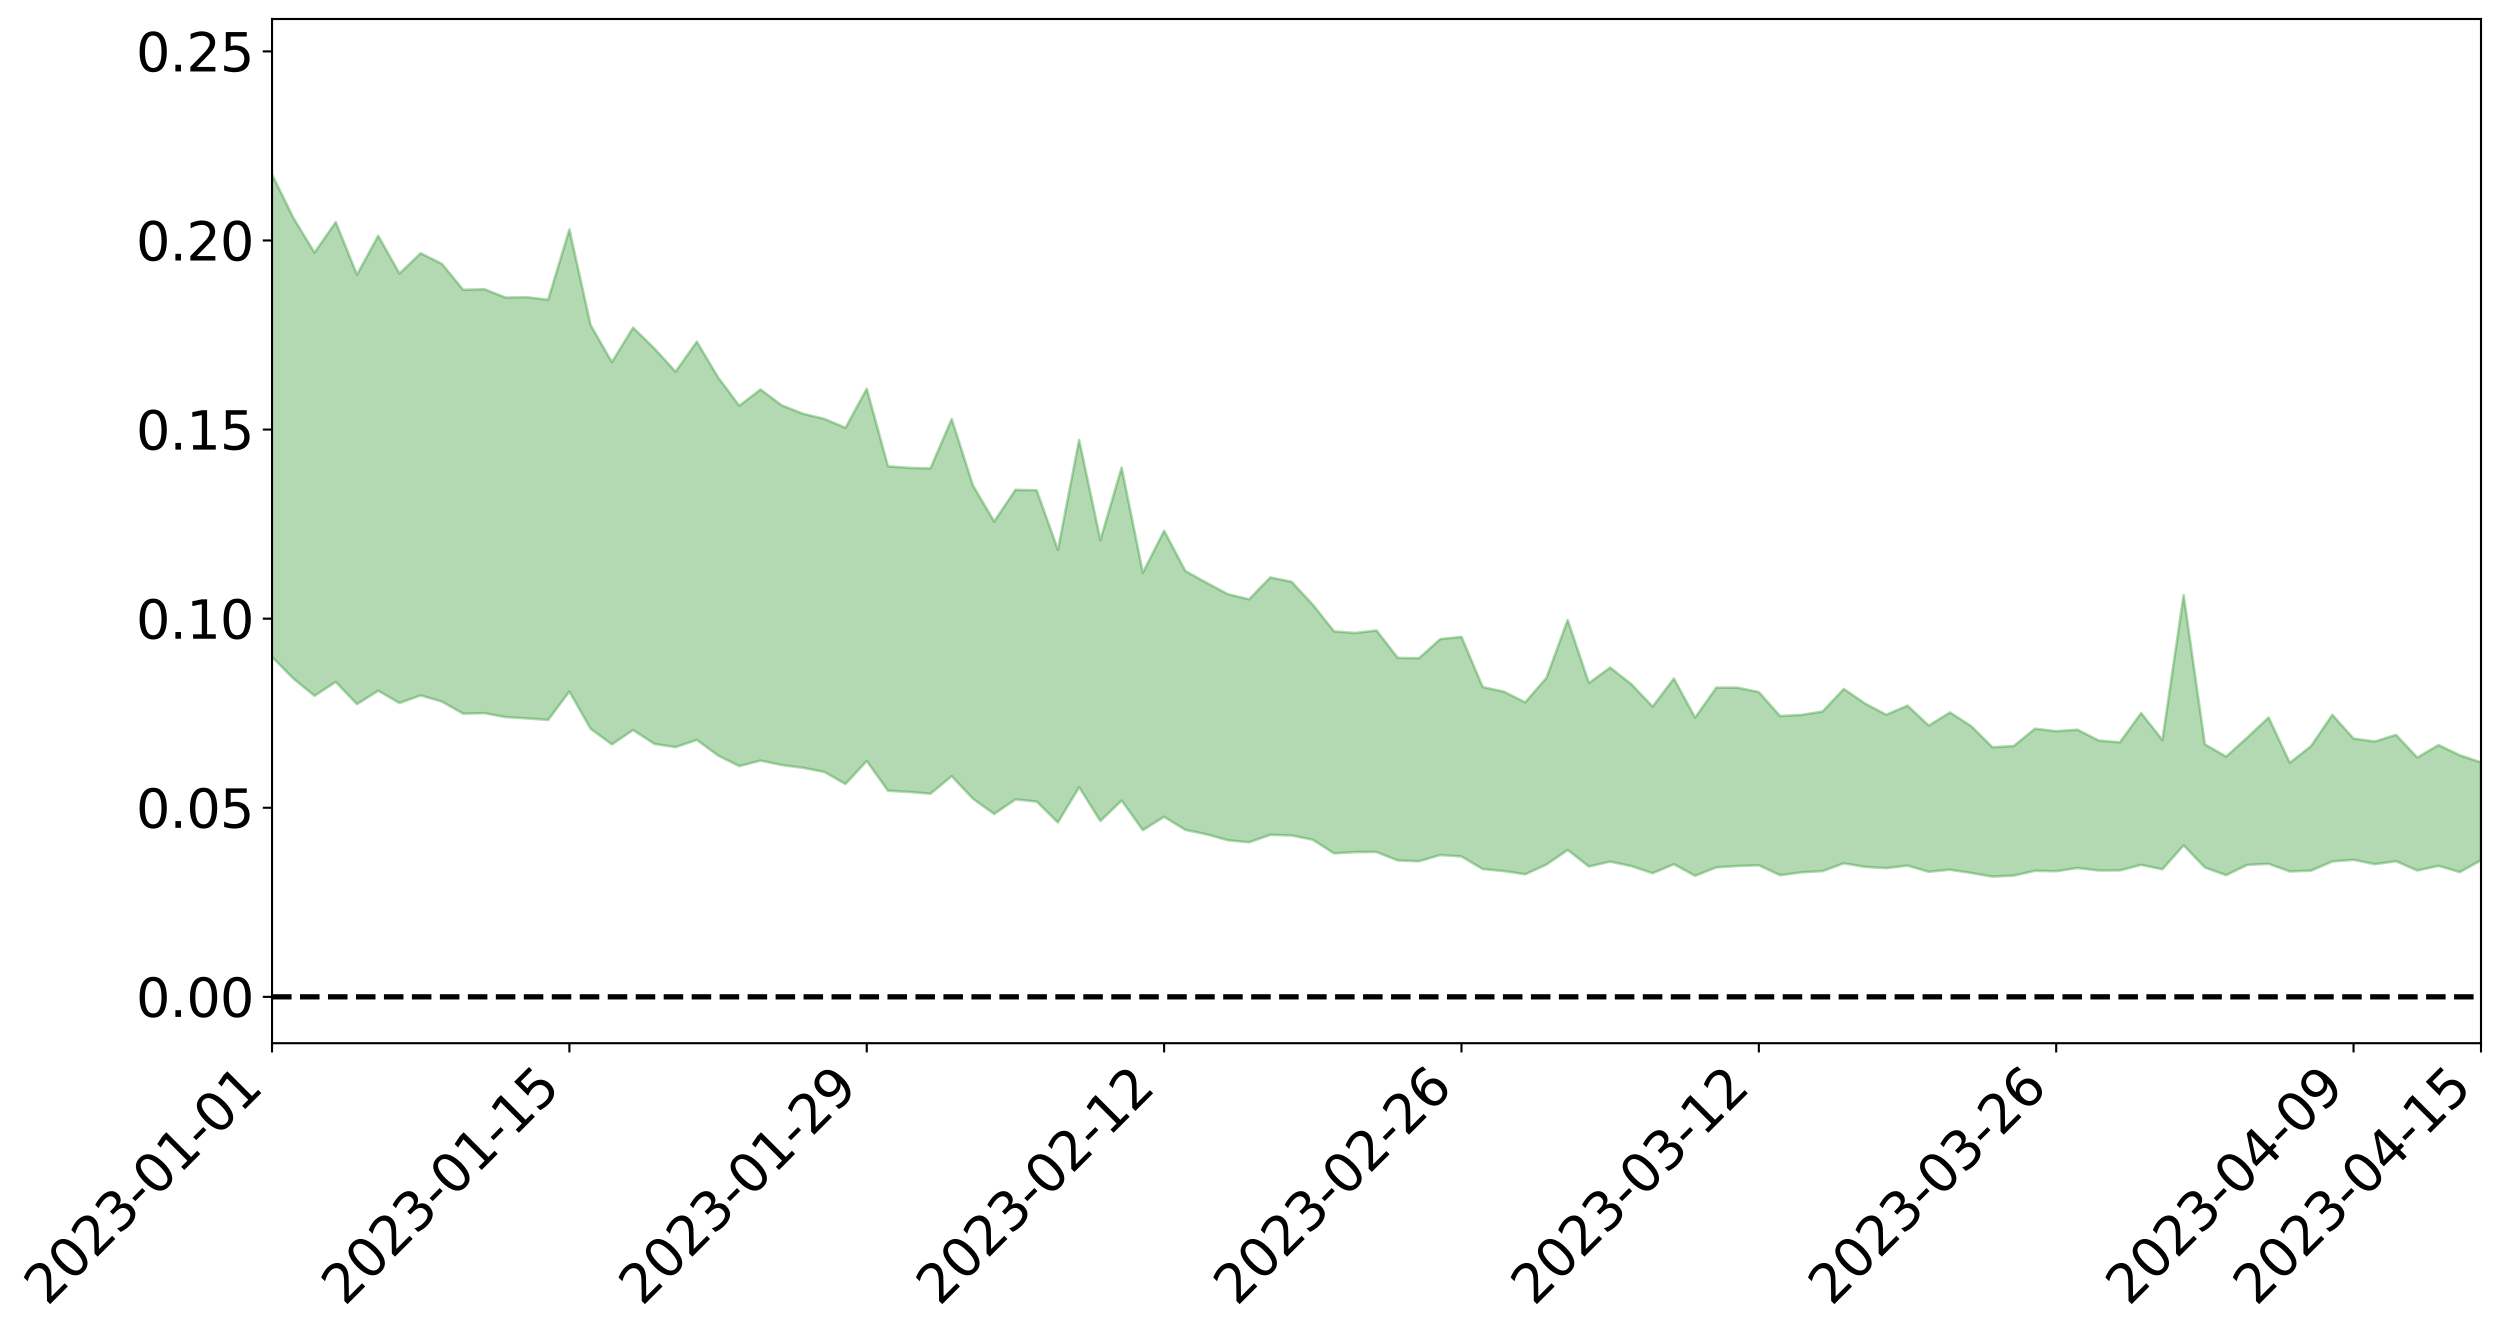 <?xml version="1.0" encoding="utf-8" standalone="no"?>
<!DOCTYPE svg PUBLIC "-//W3C//DTD SVG 1.1//EN"
  "http://www.w3.org/Graphics/SVG/1.1/DTD/svg11.dtd">
<svg xmlns:xlink="http://www.w3.org/1999/xlink" width="947.275pt" height="505.355pt" viewBox="0 0 947.275 505.355" xmlns="http://www.w3.org/2000/svg" version="1.1">
 <defs>
  <style type="text/css">*{stroke-linejoin: round; stroke-linecap: butt}</style>
 </defs>
 <g id="figure_1">
  <g id="patch_1">
   <path d="M 0 505.355 
L 947.275 505.355 
L 947.275 -0 
L 0 -0 
z
" style="fill: #ffffff"/>
  </g>
  <g id="axes_1">
   <g id="patch_2">
    <path d="M 103.075 395.28 
L 940.075 395.28 
L 940.075 7.2 
L 103.075 7.2 
z
" style="fill: #ffffff"/>
   </g>
   <g id="PolyCollection_1">
    <path d="M -4315.319 377.619 
L -4315.319 377.64 
L -4307.271 377.541 
L -4299.223 377.454 
L -4291.175 377.344 
L -4283.127 377.269 
L -4275.079 377.174 
L -4267.031 377.065 
L -4258.983 376.966 
L -4250.935 376.872 
L -4242.887 376.789 
L -4234.839 376.694 
L -4226.791 376.594 
L -4218.742 376.497 
L -4210.694 376.38 
L -4202.646 376.281 
L -4194.598 376.167 
L -4186.55 376.067 
L -4178.502 375.936 
L -4170.454 375.826 
L -4162.406 375.719 
L -4154.358 375.595 
L -4146.31 375.474 
L -4138.262 375.355 
L -4130.214 375.213 
L -4122.166 375.087 
L -4114.117 374.941 
L -4106.069 374.793 
L -4098.021 374.631 
L -4089.973 374.464 
L -4081.925 374.299 
L -4073.877 374.11 
L -4065.829 373.898 
L -4057.781 373.707 
L -4049.733 373.491 
L -4041.685 373.246 
L -4033.637 373.016 
L -4025.589 372.748 
L -4017.541 372.476 
L -4009.492 372.194 
L -4001.444 371.897 
L -3993.396 371.569 
L -3985.348 371.22 
L -3977.3 370.851 
L -3969.252 370.492 
L -3961.204 370.074 
L -3953.156 369.674 
L -3945.108 369.248 
L -3937.06 368.82 
L -3929.012 368.359 
L -3920.964 367.863 
L -3912.916 367.4 
L -3904.867 366.887 
L -3896.819 366.356 
L -3888.771 365.834 
L -3880.723 365.316 
L -3872.675 364.757 
L -3864.627 364.192 
L -3856.579 363.626 
L -3848.531 363.039 
L -3840.483 362.443 
L -3832.435 361.849 
L -3824.387 361.236 
L -3816.339 360.62 
L -3808.291 360.013 
L -3800.242 359.383 
L -3792.194 358.71 
L -3784.146 358.057 
L -3776.098 357.406 
L -3768.05 356.763 
L -3760.002 356.096 
L -3751.954 355.443 
L -3743.906 354.78 
L -3735.858 354.177 
L -3727.81 353.475 
L -3719.762 352.861 
L -3711.714 352.193 
L -3703.666 351.557 
L -3695.617 350.899 
L -3687.569 350.304 
L -3679.521 349.627 
L -3671.473 348.991 
L -3663.425 348.397 
L -3655.377 347.754 
L -3647.329 347.143 
L -3639.281 346.511 
L -3631.233 345.871 
L -3623.185 345.254 
L -3615.137 344.649 
L -3607.089 344.002 
L -3599.041 343.386 
L -3590.992 342.756 
L -3582.944 342.136 
L -3574.896 341.531 
L -3566.848 340.91 
L -3558.8 340.283 
L -3550.752 339.715 
L -3542.704 339.077 
L -3534.656 338.465 
L -3526.608 337.863 
L -3518.56 337.26 
L -3510.512 336.659 
L -3502.464 336.051 
L -3494.416 335.469 
L -3486.367 334.867 
L -3478.319 334.25 
L -3470.271 333.628 
L -3462.223 332.999 
L -3454.175 332.408 
L -3446.127 331.762 
L -3438.079 331.077 
L -3430.031 330.43 
L -3421.983 329.75 
L -3413.935 329.06 
L -3405.887 328.334 
L -3397.839 327.596 
L -3389.791 326.905 
L -3381.742 326.124 
L -3373.694 325.379 
L -3365.646 324.58 
L -3357.598 323.842 
L -3349.55 322.982 
L -3341.502 322.137 
L -3333.454 321.314 
L -3325.406 320.477 
L -3317.358 319.615 
L -3309.31 318.716 
L -3301.262 317.869 
L -3293.214 316.906 
L -3285.166 316.052 
L -3277.117 315.061 
L -3269.069 314.099 
L -3261.021 313.156 
L -3252.973 312.249 
L -3244.925 311.199 
L -3236.877 310.244 
L -3228.829 309.046 
L -3220.781 308.005 
L -3212.733 307.029 
L -3204.685 305.934 
L -3196.637 304.811 
L -3188.589 303.528 
L -3180.541 302.318 
L -3172.492 301.293 
L -3164.444 299.717 
L -3156.396 298.431 
L -3148.348 297.117 
L -3140.3 295.753 
L -3132.252 294.21 
L -3124.204 292.75 
L -3116.156 291.618 
L -3108.108 290.201 
L -3100.06 287.941 
L -3092.012 286.018 
L -3083.964 284.713 
L -3075.916 282.898 
L -3067.867 281.585 
L -3059.819 280.369 
L -3051.771 278.666 
L -3043.723 276.336 
L -3035.675 274.923 
L -3027.627 274.144 
L -3019.579 272.418 
L -3011.531 271.785 
L -3003.483 270.662 
L -2995.435 268.602 
L -2987.387 268.65 
L -2979.339 269.342 
L -2971.291 270.928 
L -2963.242 268.929 
L -2955.194 272.591 
L -2947.146 273.331 
L -2939.098 268.173 
L -2931.05 269.517 
L -2923.002 271.674 
L -2914.954 270.269 
L -2906.906 269.919 
L -2898.858 279.471 
L -2890.81 293.083 
L -2882.762 299.826 
L -2874.714 284.912 
L -2866.666 292.491 
L -2858.617 302.439 
L -2850.569 301.808 
L -2842.521 322.112 
L -2834.473 319.288 
L -2826.425 313.02 
L -2818.377 297.557 
L -2810.329 312.026 
L -2802.281 320.714 
L -2794.233 317.037 
L -2786.185 319.28 
L -2778.137 327.481 
L -2770.089 326.353 
L -2762.041 319.227 
L -2753.992 328.113 
L -2745.944 329.849 
L -2737.896 326.633 
L -2729.848 332.259 
L -2721.8 334.292 
L -2713.752 333.696 
L -2705.704 331.94 
L -2697.656 333.761 
L -2689.608 331.82 
L -2681.56 331.943 
L -2673.512 333.672 
L -2665.464 331.958 
L -2657.416 332.778 
L -2649.367 332.776 
L -2641.319 331.378 
L -2633.271 331.822 
L -2625.223 329.825 
L -2617.175 329.9 
L -2609.127 330.381 
L -2601.079 330.351 
L -2593.031 329.339 
L -2584.983 328.462 
L -2576.935 328.187 
L -2568.887 327.218 
L -2560.839 327.001 
L -2552.791 326.751 
L -2544.742 325.308 
L -2536.694 325.86 
L -2528.646 324.871 
L -2520.598 324.389 
L -2512.55 324.317 
L -2504.502 323.339 
L -2496.454 323.019 
L -2488.406 323.213 
L -2480.358 323.592 
L -2472.31 322.048 
L -2464.262 321.693 
L -2456.214 321.11 
L -2448.166 323.48 
L -2440.117 323.422 
L -2432.069 324.261 
L -2424.021 321.768 
L -2415.973 320.186 
L -2407.925 320.53 
L -2399.877 322.048 
L -2391.829 322.198 
L -2383.781 319.197 
L -2375.733 321.499 
L -2367.685 320.761 
L -2359.637 320.228 
L -2351.589 318.765 
L -2343.541 319.709 
L -2335.492 318.924 
L -2327.444 319.387 
L -2319.396 318.374 
L -2311.348 317.538 
L -2303.3 316.152 
L -2295.252 315.403 
L -2287.204 314.703 
L -2279.156 313.8 
L -2271.108 313.467 
L -2263.06 312.612 
L -2255.012 311.703 
L -2246.964 309.59 
L -2238.916 307.939 
L -2230.867 307.095 
L -2222.819 305.305 
L -2214.771 304.799 
L -2206.723 303.202 
L -2198.675 300.939 
L -2190.627 299.019 
L -2182.579 297.518 
L -2174.531 295.178 
L -2166.483 293.666 
L -2158.435 291.557 
L -2150.387 289.669 
L -2142.339 287.345 
L -2134.291 285.395 
L -2126.242 282.812 
L -2118.194 280.737 
L -2110.146 278.497 
L -2102.098 275.583 
L -2094.05 272.854 
L -2086.002 270.814 
L -2077.954 268.389 
L -2069.906 265.462 
L -2061.858 263.113 
L -2053.81 260.293 
L -2045.762 256.332 
L -2037.714 254.522 
L -2029.666 251.275 
L -2021.617 248.688 
L -2013.569 245.768 
L -2005.521 242.622 
L -1997.473 239.375 
L -1989.425 236.4 
L -1981.377 232.478 
L -1973.329 229.959 
L -1965.281 226.267 
L -1957.233 223.812 
L -1949.185 220.042 
L -1941.137 216.395 
L -1933.089 213.007 
L -1925.041 210.263 
L -1916.992 205.935 
L -1908.944 202.933 
L -1900.896 199.013 
L -1892.848 195.881 
L -1884.8 191.956 
L -1876.752 188.486 
L -1868.704 187.776 
L -1860.656 181.243 
L -1852.608 179.946 
L -1844.56 175.809 
L -1836.512 172.889 
L -1828.464 169.493 
L -1820.416 165.874 
L -1812.367 162.624 
L -1804.319 159.581 
L -1796.271 156.701 
L -1788.223 153.809 
L -1780.175 155.5 
L -1772.127 147.545 
L -1764.079 145.338 
L -1756.031 151.302 
L -1747.983 141.766 
L -1739.935 143.003 
L -1731.887 141.686 
L -1723.839 136.586 
L -1715.791 137.117 
L -1707.742 141.503 
L -1699.694 137.793 
L -1691.646 135.95 
L -1683.598 138.605 
L -1675.55 137.263 
L -1667.502 139.021 
L -1659.454 141.495 
L -1651.406 145.899 
L -1643.358 156.417 
L -1635.31 153.729 
L -1627.262 159.336 
L -1619.214 163.945 
L -1611.166 167.349 
L -1603.117 175.664 
L -1595.069 181.104 
L -1587.021 172.102 
L -1578.973 181.855 
L -1570.925 193.908 
L -1562.877 199.732 
L -1554.829 202.408 
L -1546.781 218.346 
L -1538.733 219.642 
L -1530.685 223.988 
L -1522.637 222.821 
L -1514.589 236.249 
L -1506.541 232.068 
L -1498.492 229.682 
L -1490.444 241.133 
L -1482.396 249.248 
L -1474.348 248.487 
L -1466.3 253.272 
L -1458.252 254.778 
L -1450.204 254.994 
L -1442.156 254.905 
L -1434.108 257.495 
L -1426.06 258.908 
L -1418.012 267.14 
L -1409.964 262.735 
L -1401.916 269.865 
L -1393.867 268.074 
L -1385.819 266.929 
L -1377.771 269.696 
L -1369.723 272.131 
L -1361.675 268.604 
L -1353.627 270.024 
L -1345.579 269.902 
L -1337.531 273.606 
L -1329.483 271.384 
L -1321.435 270.188 
L -1313.387 271.019 
L -1305.339 272.595 
L -1297.291 271.309 
L -1289.242 269.046 
L -1281.194 269.712 
L -1273.146 266.422 
L -1265.098 266.287 
L -1257.05 270.545 
L -1249.002 269.767 
L -1240.954 266.573 
L -1232.906 265.369 
L -1224.858 265.109 
L -1216.81 261.643 
L -1208.762 261.735 
L -1200.714 261.1 
L -1192.666 259.848 
L -1184.617 258.418 
L -1176.569 255.976 
L -1168.521 256.364 
L -1160.473 254.491 
L -1152.425 253.552 
L -1144.377 252.235 
L -1136.329 251.636 
L -1128.281 249.597 
L -1120.233 246.457 
L -1112.185 245.701 
L -1104.137 243.049 
L -1096.089 239.523 
L -1088.041 241.068 
L -1079.992 236.519 
L -1071.944 237.63 
L -1063.896 236.341 
L -1055.848 236.112 
L -1047.8 233.062 
L -1039.752 232.407 
L -1031.704 231.589 
L -1023.656 227.981 
L -1015.608 228.372 
L -1007.56 227.706 
L -999.512 227.207 
L -991.464 225.34 
L -983.416 225.717 
L -975.367 223.837 
L -967.319 222.048 
L -959.271 219.414 
L -951.223 218.394 
L -943.175 217.643 
L -935.127 215.764 
L -927.079 215.78 
L -919.031 214.762 
L -910.983 213.097 
L -902.935 212.957 
L -894.887 211.116 
L -886.839 212.316 
L -878.791 210.995 
L -870.742 210.892 
L -862.694 208.684 
L -854.646 205.735 
L -846.598 207.987 
L -838.55 207.782 
L -830.502 206.748 
L -822.454 205.689 
L -814.406 203.629 
L -806.358 203.09 
L -798.31 201.924 
L -790.262 202.003 
L -782.214 201.521 
L -774.166 199.583 
L -766.117 196.868 
L -758.069 200.236 
L -750.021 199.354 
L -741.973 197.047 
L -733.925 198.413 
L -725.877 194.337 
L -717.829 194.769 
L -709.781 194.964 
L -701.733 192.178 
L -693.685 196.753 
L -685.637 192.032 
L -677.589 189.594 
L -669.541 192.546 
L -661.492 193.283 
L -653.444 191.715 
L -645.396 192.8 
L -637.348 190.564 
L -629.3 194.605 
L -621.252 192.374 
L -613.204 193.105 
L -605.156 190.143 
L -597.108 187.47 
L -589.06 190.563 
L -581.012 196.223 
L -572.964 189.47 
L -564.916 189.69 
L -556.867 187.072 
L -548.819 188.09 
L -540.771 187.609 
L -532.723 185.934 
L -524.675 185.231 
L -516.627 187.924 
L -508.579 186.33 
L -500.531 188.797 
L -492.483 189.177 
L -484.435 181.583 
L -476.387 184.608 
L -468.339 184.803 
L -460.291 185.276 
L -452.242 185.704 
L -444.194 190.49 
L -436.146 192.41 
L -428.098 192.198 
L -420.05 197.514 
L -412.002 206.33 
L -403.954 195.919 
L -395.906 195.844 
L -387.858 196.122 
L -379.81 199.659 
L -371.762 200.518 
L -363.714 200.555 
L -355.666 208.164 
L -347.617 211.009 
L -339.569 202.481 
L -331.521 210.309 
L -323.473 206.535 
L -315.425 204.203 
L -307.377 213.7 
L -299.329 211.864 
L -291.281 218.014 
L -283.233 216.195 
L -275.185 212.109 
L -267.137 215.971 
L -259.089 216.012 
L -251.041 219.804 
L -242.992 217.481 
L -234.944 223.711 
L -226.896 219.303 
L -218.848 222.607 
L -210.8 221.977 
L -202.752 225.602 
L -194.704 219.817 
L -186.656 226.058 
L -178.608 225.737 
L -170.56 230.019 
L -162.512 232.294 
L -154.464 232.347 
L -146.416 231.307 
L -138.367 234.075 
L -130.319 236.174 
L -122.271 234.4 
L -114.223 233.763 
L -106.175 236.2 
L -98.127 238.418 
L -90.079 234.694 
L -82.031 232.555 
L -73.983 241.226 
L -65.935 245.191 
L -57.887 236.404 
L -49.839 239.046 
L -41.791 240.397 
L -33.742 241.075 
L -25.694 245.552 
L -17.646 245.036 
L -9.598 243.288 
L -1.55 245.279 
L 6.498 245.849 
L 14.546 241.148 
L 22.594 243.612 
L 30.642 242.199 
L 38.69 248.855 
L 46.738 257.037 
L 54.786 255.943 
L 62.834 249.611 
L 70.883 249.012 
L 78.931 249.988 
L 86.979 250.384 
L 95.027 256.495 
L 103.075 248.93 
L 111.123 257.076 
L 119.171 263.656 
L 127.219 258.382 
L 135.267 266.82 
L 143.315 261.74 
L 151.363 266.376 
L 159.411 263.488 
L 167.459 265.844 
L 175.508 270.414 
L 183.556 270.225 
L 191.604 271.719 
L 199.652 272.203 
L 207.7 272.785 
L 215.748 262.026 
L 223.796 276.145 
L 231.844 282.053 
L 239.892 276.619 
L 247.94 281.861 
L 255.988 283.105 
L 264.036 280.355 
L 272.084 286.271 
L 280.133 290.285 
L 288.181 288.196 
L 296.229 289.88 
L 304.277 290.925 
L 312.325 292.499 
L 320.373 297.051 
L 328.421 288.363 
L 336.469 299.616 
L 344.517 300.067 
L 352.565 300.752 
L 360.613 294.097 
L 368.661 302.651 
L 376.709 308.411 
L 384.758 302.931 
L 392.806 303.722 
L 400.854 311.652 
L 408.902 298.28 
L 416.95 311.09 
L 424.998 303.341 
L 433.046 314.549 
L 441.094 309.49 
L 449.142 314.458 
L 457.19 316.13 
L 465.238 318.376 
L 473.286 319.148 
L 481.334 316.331 
L 489.383 316.562 
L 497.431 318.177 
L 505.479 323.36 
L 513.527 322.866 
L 521.575 322.831 
L 529.623 326.032 
L 537.671 326.348 
L 545.719 323.976 
L 553.767 324.526 
L 561.815 329.296 
L 569.863 330.061 
L 577.911 331.279 
L 585.959 327.595 
L 594.008 322.065 
L 602.056 328.318 
L 610.104 326.476 
L 618.152 328.184 
L 626.2 330.875 
L 634.248 327.475 
L 642.296 331.835 
L 650.344 328.652 
L 658.392 328.144 
L 666.44 327.86 
L 674.488 331.63 
L 682.536 330.546 
L 690.584 330.071 
L 698.633 327.126 
L 706.681 328.472 
L 714.729 328.957 
L 722.777 327.98 
L 730.825 330.327 
L 738.873 329.541 
L 746.921 330.777 
L 754.969 332.152 
L 763.017 331.771 
L 771.065 329.953 
L 779.113 330.129 
L 787.161 328.898 
L 795.209 329.845 
L 803.258 329.801 
L 811.306 327.704 
L 819.354 329.391 
L 827.402 320.299 
L 835.45 328.709 
L 843.498 331.613 
L 851.546 327.709 
L 859.594 327.322 
L 867.642 330.196 
L 875.69 329.91 
L 883.738 326.412 
L 891.786 325.792 
L 899.834 327.446 
L 907.883 326.319 
L 915.931 329.851 
L 923.979 328.08 
L 932.027 330.444 
L 940.075 325.99 
L 940.075 288.88 
L 940.075 288.88 
L 932.027 286.171 
L 923.979 282.321 
L 915.931 287.042 
L 907.883 278.444 
L 899.834 280.968 
L 891.786 279.846 
L 883.738 270.86 
L 875.69 282.684 
L 867.642 289.056 
L 859.594 271.879 
L 851.546 279.435 
L 843.498 286.69 
L 835.45 282.038 
L 827.402 225.476 
L 819.354 280.4 
L 811.306 270.188 
L 803.258 281.292 
L 795.209 280.591 
L 787.161 276.483 
L 779.113 277.057 
L 771.065 276.119 
L 763.017 282.69 
L 754.969 283.148 
L 746.921 275.154 
L 738.873 269.965 
L 730.825 274.921 
L 722.777 267.371 
L 714.729 270.83 
L 706.681 266.565 
L 698.633 261.055 
L 690.584 269.619 
L 682.536 270.904 
L 674.488 271.311 
L 666.44 262.23 
L 658.392 260.562 
L 650.344 260.549 
L 642.296 271.923 
L 634.248 257.115 
L 626.2 267.744 
L 618.152 259.26 
L 610.104 252.949 
L 602.056 258.816 
L 594.008 234.957 
L 585.959 256.869 
L 577.911 266.143 
L 569.863 262.088 
L 561.815 260.336 
L 553.767 241.318 
L 545.719 242.163 
L 537.671 249.4 
L 529.623 249.271 
L 521.575 238.903 
L 513.527 239.836 
L 505.479 239.237 
L 497.431 229.106 
L 489.383 220.436 
L 481.334 218.792 
L 473.286 227.097 
L 465.238 225.141 
L 457.19 220.825 
L 449.142 216.366 
L 441.094 201.128 
L 433.046 217.012 
L 424.998 177.205 
L 416.95 204.629 
L 408.902 166.719 
L 400.854 208.358 
L 392.806 185.774 
L 384.758 185.607 
L 376.709 197.623 
L 368.661 183.929 
L 360.613 158.774 
L 352.565 177.491 
L 344.517 177.282 
L 336.469 176.705 
L 328.421 147.298 
L 320.373 162.099 
L 312.325 158.703 
L 304.277 156.77 
L 296.229 153.634 
L 288.181 147.575 
L 280.133 153.763 
L 272.084 142.984 
L 264.036 129.474 
L 255.988 140.845 
L 247.94 132.029 
L 239.892 124.145 
L 231.844 137.232 
L 223.796 123.18 
L 215.748 86.975 
L 207.7 113.599 
L 199.652 112.635 
L 191.604 112.768 
L 183.556 109.598 
L 175.508 109.813 
L 167.459 99.981 
L 159.411 95.958 
L 151.363 103.66 
L 143.315 89.341 
L 135.267 104.102 
L 127.219 84.186 
L 119.171 95.717 
L 111.123 82.493 
L 103.075 66.105 
L 95.027 81.328 
L 86.979 66.986 
L 78.931 68.075 
L 70.883 67.538 
L 62.834 69.041 
L 54.786 82.786 
L 46.738 86.16 
L 38.69 69.914 
L 30.642 53.276 
L 22.594 58.117 
L 14.546 54.894 
L 6.498 65.59 
L -1.55 64.676 
L -9.598 60.614 
L -17.646 66.276 
L -25.694 66.041 
L -33.742 57.731 
L -41.791 58.983 
L -49.839 55.912 
L -57.887 52.09 
L -65.935 71.579 
L -73.983 60.999 
L -82.031 46.436 
L -90.079 53.815 
L -98.127 60.441 
L -106.175 56.532 
L -114.223 53.598 
L -122.271 56.413 
L -130.319 63.416 
L -138.367 56.447 
L -146.416 54.098 
L -154.464 57.38 
L -162.512 53.158 
L -170.56 54.954 
L -178.608 46.139 
L -186.656 49.816 
L -194.704 39.005 
L -202.752 48.98 
L -210.8 44.814 
L -218.848 47.849 
L -226.896 45.15 
L -234.944 51.369 
L -242.992 41.722 
L -251.041 48.371 
L -259.089 42.427 
L -267.137 44.01 
L -275.185 39.428 
L -283.233 42.405 
L -291.281 49.877 
L -299.329 43.359 
L -307.377 45.398 
L -315.425 32.229 
L -323.473 38.847 
L -331.521 42.384 
L -339.569 32.336 
L -347.617 44.344 
L -355.666 45.636 
L -363.714 32.848 
L -371.762 33.491 
L -379.81 32.98 
L -387.858 28.662 
L -395.906 32.386 
L -403.954 31.67 
L -412.002 47.647 
L -420.05 37.465 
L -428.098 30.117 
L -436.146 30.892 
L -444.194 29.168 
L -452.242 25.029 
L -460.291 27.374 
L -468.339 24.84 
L -476.387 29.133 
L -484.435 25.178 
L -492.483 34.725 
L -500.531 36.637 
L -508.579 35.342 
L -516.627 38.053 
L -524.675 35.44 
L -532.723 38.81 
L -540.771 41.092 
L -548.819 45.984 
L -556.867 43.402 
L -564.916 48.771 
L -572.964 48.571 
L -581.012 57.933 
L -589.06 52.793 
L -597.108 50.372 
L -605.156 54.739 
L -613.204 57.066 
L -621.252 57.832 
L -629.3 63.452 
L -637.348 59.719 
L -645.396 63.65 
L -653.444 62.583 
L -661.492 63.917 
L -669.541 62.989 
L -677.589 61.378 
L -685.637 65.882 
L -693.685 71.7 
L -701.733 66.705 
L -709.781 70.28 
L -717.829 69.365 
L -725.877 71.586 
L -733.925 76.143 
L -741.973 75.172 
L -750.021 78.938 
L -758.069 80.24 
L -766.117 76.891 
L -774.166 79.523 
L -782.214 82.406 
L -790.262 83.707 
L -798.31 84.014 
L -806.358 86.179 
L -814.406 86.309 
L -822.454 89.321 
L -830.502 90.452 
L -838.55 91.446 
L -846.598 92.437 
L -854.646 88.207 
L -862.694 93.735 
L -870.742 96.189 
L -878.791 96.014 
L -886.839 96.58 
L -894.887 97.013 
L -902.935 98.905 
L -910.983 98.813 
L -919.031 101.457 
L -927.079 102.64 
L -935.127 102.503 
L -943.175 103.726 
L -951.223 105.244 
L -959.271 106.808 
L -967.319 111.119 
L -975.367 112.46 
L -983.416 114.782 
L -991.464 114.265 
L -999.512 116.537 
L -1007.56 117.179 
L -1015.608 118.215 
L -1023.656 116.724 
L -1031.704 122.718 
L -1039.752 123.724 
L -1047.8 124.627 
L -1055.848 128.474 
L -1063.896 128.813 
L -1071.944 130.763 
L -1079.992 129.692 
L -1088.041 134.823 
L -1096.089 134.108 
L -1104.137 139.098 
L -1112.185 142.836 
L -1120.233 144.376 
L -1128.281 148.914 
L -1136.329 152.604 
L -1144.377 153.145 
L -1152.425 155.655 
L -1160.473 156.827 
L -1168.521 159.901 
L -1176.569 159.82 
L -1184.617 163.831 
L -1192.666 166.972 
L -1200.714 169.066 
L -1208.762 170.536 
L -1216.81 171.805 
L -1224.858 176.014 
L -1232.906 177.41 
L -1240.954 180.188 
L -1249.002 184.021 
L -1257.05 185.566 
L -1265.098 183.048 
L -1273.146 184.401 
L -1281.194 188.477 
L -1289.242 189.314 
L -1297.291 192.217 
L -1305.339 194.407 
L -1313.387 193.792 
L -1321.435 195.249 
L -1329.483 196.973 
L -1337.531 199.791 
L -1345.579 197.32 
L -1353.627 198.818 
L -1361.675 199.109 
L -1369.723 202.929 
L -1377.771 202.75 
L -1385.819 201.03 
L -1393.867 203.152 
L -1401.916 205.321 
L -1409.964 200.434 
L -1418.012 205.336 
L -1426.06 199.542 
L -1434.108 199.483 
L -1442.156 198.485 
L -1450.204 200.11 
L -1458.252 200.728 
L -1466.3 200.198 
L -1474.348 197.53 
L -1482.396 199.939 
L -1490.444 193.428 
L -1498.492 187.014 
L -1506.541 188.897 
L -1514.589 192.648 
L -1522.637 183.979 
L -1530.685 184.493 
L -1538.733 182.672 
L -1546.781 182.383 
L -1554.829 170.425 
L -1562.877 169.501 
L -1570.925 164.946 
L -1578.973 155.034 
L -1587.021 148.002 
L -1595.069 155.969 
L -1603.117 152.473 
L -1611.166 146.333 
L -1619.214 143.71 
L -1627.262 139.266 
L -1635.31 133.451 
L -1643.358 136.607 
L -1651.406 125.461 
L -1659.454 121.483 
L -1667.502 118.841 
L -1675.55 117.278 
L -1683.598 118.682 
L -1691.646 116.044 
L -1699.694 118.061 
L -1707.742 122.173 
L -1715.791 118.207 
L -1723.839 117.747 
L -1731.887 123.267 
L -1739.935 124.77 
L -1747.983 123.891 
L -1756.031 133.559 
L -1764.079 128.127 
L -1772.127 130.313 
L -1780.175 138.753 
L -1788.223 136.888 
L -1796.271 139.734 
L -1804.319 142.437 
L -1812.367 145.339 
L -1820.416 148.536 
L -1828.464 151.893 
L -1836.512 155.151 
L -1844.56 157.955 
L -1852.608 161.737 
L -1860.656 162.893 
L -1868.704 169.31 
L -1876.752 169.802 
L -1884.8 173.219 
L -1892.848 176.987 
L -1900.896 179.92 
L -1908.944 183.502 
L -1916.992 186.37 
L -1925.041 190.409 
L -1933.089 192.96 
L -1941.137 196.009 
L -1949.185 199.531 
L -1957.233 203.114 
L -1965.281 205.408 
L -1973.329 208.871 
L -1981.377 211.319 
L -1989.425 214.865 
L -1997.473 217.672 
L -2005.521 220.462 
L -2013.569 223.518 
L -2021.617 226.256 
L -2029.666 228.62 
L -2037.714 231.605 
L -2045.762 233.247 
L -2053.81 236.866 
L -2061.858 239.389 
L -2069.906 241.64 
L -2077.954 244.333 
L -2086.002 246.075 
L -2094.05 248.488 
L -2102.098 250.954 
L -2110.146 253.642 
L -2118.194 255.751 
L -2126.242 257.828 
L -2134.291 260.07 
L -2142.339 262.232 
L -2150.387 264.541 
L -2158.435 266.426 
L -2166.483 268.455 
L -2174.531 270.148 
L -2182.579 272.415 
L -2190.627 274.104 
L -2198.675 275.99 
L -2206.723 278.289 
L -2214.771 279.935 
L -2222.819 280.545 
L -2230.867 282.46 
L -2238.916 283.525 
L -2246.964 285.373 
L -2255.012 287.492 
L -2263.06 288.661 
L -2271.108 289.764 
L -2279.156 290.111 
L -2287.204 291.254 
L -2295.252 291.994 
L -2303.3 292.78 
L -2311.348 294.32 
L -2319.396 295.275 
L -2327.444 296.581 
L -2335.492 296.053 
L -2343.541 296.83 
L -2351.589 295.923 
L -2359.637 297.67 
L -2367.685 298.043 
L -2375.733 299.354 
L -2383.781 296.962 
L -2391.829 300.138 
L -2399.877 300.021 
L -2407.925 298.401 
L -2415.973 298.087 
L -2424.021 299.788 
L -2432.069 302.634 
L -2440.117 301.702 
L -2448.166 301.768 
L -2456.214 299.151 
L -2464.262 299.239 
L -2472.31 300.145 
L -2480.358 301.932 
L -2488.406 301.498 
L -2496.454 301.26 
L -2504.502 301.631 
L -2512.55 302.758 
L -2520.598 302.619 
L -2528.646 303.365 
L -2536.694 304.539 
L -2544.742 303.867 
L -2552.791 305.519 
L -2560.839 305.843 
L -2568.887 306.11 
L -2576.935 307.176 
L -2584.983 307.498 
L -2593.031 308.666 
L -2601.079 309.934 
L -2609.127 310.017 
L -2617.175 309.595 
L -2625.223 309.309 
L -2633.271 311.908 
L -2641.319 311.526 
L -2649.367 313.289 
L -2657.416 313.376 
L -2665.464 312.776 
L -2673.512 314.518 
L -2681.56 313.001 
L -2689.608 313.133 
L -2697.656 315.327 
L -2705.704 313.836 
L -2713.752 315.91 
L -2721.8 316.609 
L -2729.848 314.95 
L -2737.896 309.568 
L -2745.944 313.088 
L -2753.992 311.474 
L -2762.041 303.445 
L -2770.089 310.377 
L -2778.137 311.84 
L -2786.185 304.421 
L -2794.233 302.426 
L -2802.281 306.481 
L -2810.329 298.436 
L -2818.377 284.608 
L -2826.425 300.004 
L -2834.473 306.234 
L -2842.521 309.357 
L -2850.569 290.135 
L -2858.617 291.016 
L -2866.666 281.347 
L -2874.714 273.89 
L -2882.762 289.257 
L -2890.81 282.806 
L -2898.858 269.33 
L -2906.906 259.812 
L -2914.954 260.532 
L -2923.002 262.328 
L -2931.05 260.405 
L -2939.098 259.335 
L -2947.146 264.994 
L -2955.194 264.471 
L -2963.242 260.993 
L -2971.291 263.339 
L -2979.339 261.999 
L -2987.387 261.58 
L -2995.435 261.869 
L -3003.483 264.18 
L -3011.531 265.622 
L -3019.579 266.515 
L -3027.627 268.551 
L -3035.675 269.59 
L -3043.723 271.249 
L -3051.771 273.781 
L -3059.819 275.821 
L -3067.867 277.235 
L -3075.916 278.803 
L -3083.964 280.812 
L -3092.012 282.137 
L -3100.06 284.065 
L -3108.108 286.372 
L -3116.156 287.786 
L -3124.204 288.781 
L -3132.252 290.227 
L -3140.3 291.718 
L -3148.348 293.08 
L -3156.396 294.383 
L -3164.444 295.643 
L -3172.492 297.323 
L -3180.541 298.245 
L -3188.589 299.481 
L -3196.637 300.775 
L -3204.685 301.89 
L -3212.733 302.989 
L -3220.781 303.921 
L -3228.829 304.931 
L -3236.877 306.229 
L -3244.925 307.166 
L -3252.973 308.243 
L -3261.021 309.11 
L -3269.069 310.072 
L -3277.117 311.058 
L -3285.166 312.059 
L -3293.214 312.907 
L -3301.262 313.898 
L -3309.31 314.768 
L -3317.358 315.699 
L -3325.406 316.57 
L -3333.454 317.448 
L -3341.502 318.266 
L -3349.55 319.135 
L -3357.598 320.06 
L -3365.646 320.783 
L -3373.694 321.66 
L -3381.742 322.428 
L -3389.791 323.301 
L -3397.839 323.966 
L -3405.887 324.78 
L -3413.935 325.545 
L -3421.983 326.273 
L -3430.031 327.014 
L -3438.079 327.7 
L -3446.127 328.497 
L -3454.175 329.216 
L -3462.223 329.811 
L -3470.271 330.515 
L -3478.319 331.219 
L -3486.367 331.92 
L -3494.416 332.597 
L -3502.464 333.23 
L -3510.512 333.925 
L -3518.56 334.608 
L -3526.608 335.295 
L -3534.656 335.981 
L -3542.704 336.685 
L -3550.752 337.417 
L -3558.8 338.051 
L -3566.848 338.775 
L -3574.896 339.486 
L -3582.944 340.171 
L -3590.992 340.877 
L -3599.041 341.598 
L -3607.089 342.299 
L -3615.137 343.034 
L -3623.185 343.707 
L -3631.233 344.394 
L -3639.281 345.12 
L -3647.329 345.822 
L -3655.377 346.491 
L -3663.425 347.198 
L -3671.473 347.847 
L -3679.521 348.54 
L -3687.569 349.276 
L -3695.617 349.914 
L -3703.666 350.624 
L -3711.714 351.299 
L -3719.762 352.006 
L -3727.81 352.651 
L -3735.858 353.398 
L -3743.906 354.025 
L -3751.954 354.723 
L -3760.002 355.408 
L -3768.05 356.109 
L -3776.098 356.777 
L -3784.146 357.457 
L -3792.194 358.14 
L -3800.242 358.845 
L -3808.291 359.501 
L -3816.339 360.129 
L -3824.387 360.767 
L -3832.435 361.39 
L -3840.483 361.992 
L -3848.531 362.603 
L -3856.579 363.206 
L -3864.627 363.783 
L -3872.675 364.365 
L -3880.723 364.943 
L -3888.771 365.471 
L -3896.819 366.007 
L -3904.867 366.563 
L -3912.916 367.091 
L -3920.964 367.566 
L -3929.012 368.084 
L -3937.06 368.559 
L -3945.108 368.998 
L -3953.156 369.436 
L -3961.204 369.847 
L -3969.252 370.286 
L -3977.3 370.652 
L -3985.348 371.036 
L -3993.396 371.398 
L -4001.444 371.734 
L -4009.492 372.042 
L -4017.541 372.322 
L -4025.589 372.6 
L -4033.637 372.875 
L -4041.685 373.105 
L -4049.733 373.359 
L -4057.781 373.576 
L -4065.829 373.765 
L -4073.877 373.983 
L -4081.925 374.175 
L -4089.973 374.336 
L -4098.021 374.507 
L -4106.069 374.674 
L -4114.117 374.822 
L -4122.166 374.969 
L -4130.214 375.093 
L -4138.262 375.24 
L -4146.31 375.359 
L -4154.358 375.484 
L -4162.406 375.613 
L -4170.454 375.721 
L -4178.502 375.834 
L -4186.55 375.979 
L -4194.598 376.083 
L -4202.646 376.21 
L -4210.694 376.311 
L -4218.742 376.443 
L -4226.791 376.549 
L -4234.839 376.659 
L -4242.887 376.757 
L -4250.935 376.846 
L -4258.983 376.946 
L -4267.031 377.054 
L -4275.079 377.159 
L -4283.127 377.25 
L -4291.175 377.325 
L -4299.223 377.429 
L -4307.271 377.516 
L -4315.319 377.619 
z
" clip-path="url(#pabfc9ebd98)" style="fill: #008000; fill-opacity: 0.3; stroke: #008000; stroke-opacity: 0.3"/>
   </g>
   <g id="matplotlib.axis_1">
    <g id="xtick_1">
     <g id="line2d_1">
      <defs>
       <path id="m7b6b81d5ee" d="M 0 0 
L 0 3.5 
" style="stroke: #000000; stroke-width: 0.8"/>
      </defs>
      <g>
       <use xlink:href="#m7b6b81d5ee" x="103.075" y="395.28" style="stroke: #000000; stroke-width: 0.8"/>
      </g>
     </g>
     <g id="text_1">
      <!-- 2023-01-01 -->
      <g transform="translate(17.946 495.214) rotate(-45) scale(0.2 -0.2)">
       <defs>
        <path id="DejaVuSans-32" d="M 1228 531 
L 3431 531 
L 3431 0 
L 469 0 
L 469 531 
Q 828 903 1448 1529 
Q 2069 2156 2228 2338 
Q 2531 2678 2651 2914 
Q 2772 3150 2772 3378 
Q 2772 3750 2511 3984 
Q 2250 4219 1831 4219 
Q 1534 4219 1204 4116 
Q 875 4013 500 3803 
L 500 4441 
Q 881 4594 1212 4672 
Q 1544 4750 1819 4750 
Q 2544 4750 2975 4387 
Q 3406 4025 3406 3419 
Q 3406 3131 3298 2873 
Q 3191 2616 2906 2266 
Q 2828 2175 2409 1742 
Q 1991 1309 1228 531 
z
" transform="scale(0.016)"/>
        <path id="DejaVuSans-30" d="M 2034 4250 
Q 1547 4250 1301 3770 
Q 1056 3291 1056 2328 
Q 1056 1369 1301 889 
Q 1547 409 2034 409 
Q 2525 409 2770 889 
Q 3016 1369 3016 2328 
Q 3016 3291 2770 3770 
Q 2525 4250 2034 4250 
z
M 2034 4750 
Q 2819 4750 3233 4129 
Q 3647 3509 3647 2328 
Q 3647 1150 3233 529 
Q 2819 -91 2034 -91 
Q 1250 -91 836 529 
Q 422 1150 422 2328 
Q 422 3509 836 4129 
Q 1250 4750 2034 4750 
z
" transform="scale(0.016)"/>
        <path id="DejaVuSans-33" d="M 2597 2516 
Q 3050 2419 3304 2112 
Q 3559 1806 3559 1356 
Q 3559 666 3084 287 
Q 2609 -91 1734 -91 
Q 1441 -91 1130 -33 
Q 819 25 488 141 
L 488 750 
Q 750 597 1062 519 
Q 1375 441 1716 441 
Q 2309 441 2620 675 
Q 2931 909 2931 1356 
Q 2931 1769 2642 2001 
Q 2353 2234 1838 2234 
L 1294 2234 
L 1294 2753 
L 1863 2753 
Q 2328 2753 2575 2939 
Q 2822 3125 2822 3475 
Q 2822 3834 2567 4026 
Q 2313 4219 1838 4219 
Q 1578 4219 1281 4162 
Q 984 4106 628 3988 
L 628 4550 
Q 988 4650 1302 4700 
Q 1616 4750 1894 4750 
Q 2613 4750 3031 4423 
Q 3450 4097 3450 3541 
Q 3450 3153 3228 2886 
Q 3006 2619 2597 2516 
z
" transform="scale(0.016)"/>
        <path id="DejaVuSans-2d" d="M 313 2009 
L 1997 2009 
L 1997 1497 
L 313 1497 
L 313 2009 
z
" transform="scale(0.016)"/>
        <path id="DejaVuSans-31" d="M 794 531 
L 1825 531 
L 1825 4091 
L 703 3866 
L 703 4441 
L 1819 4666 
L 2450 4666 
L 2450 531 
L 3481 531 
L 3481 0 
L 794 0 
L 794 531 
z
" transform="scale(0.016)"/>
       </defs>
       <use xlink:href="#DejaVuSans-32"/>
       <use xlink:href="#DejaVuSans-30" x="63.623"/>
       <use xlink:href="#DejaVuSans-32" x="127.246"/>
       <use xlink:href="#DejaVuSans-33" x="190.869"/>
       <use xlink:href="#DejaVuSans-2d" x="254.492"/>
       <use xlink:href="#DejaVuSans-30" x="290.576"/>
       <use xlink:href="#DejaVuSans-31" x="354.199"/>
       <use xlink:href="#DejaVuSans-2d" x="417.822"/>
       <use xlink:href="#DejaVuSans-30" x="453.906"/>
       <use xlink:href="#DejaVuSans-31" x="517.529"/>
      </g>
     </g>
    </g>
    <g id="xtick_2">
     <g id="line2d_2">
      <g>
       <use xlink:href="#m7b6b81d5ee" x="215.748" y="395.28" style="stroke: #000000; stroke-width: 0.8"/>
      </g>
     </g>
     <g id="text_2">
      <!-- 2023-01-15 -->
      <g transform="translate(130.619 495.214) rotate(-45) scale(0.2 -0.2)">
       <defs>
        <path id="DejaVuSans-35" d="M 691 4666 
L 3169 4666 
L 3169 4134 
L 1269 4134 
L 1269 2991 
Q 1406 3038 1543 3061 
Q 1681 3084 1819 3084 
Q 2600 3084 3056 2656 
Q 3513 2228 3513 1497 
Q 3513 744 3044 326 
Q 2575 -91 1722 -91 
Q 1428 -91 1123 -41 
Q 819 9 494 109 
L 494 744 
Q 775 591 1075 516 
Q 1375 441 1709 441 
Q 2250 441 2565 725 
Q 2881 1009 2881 1497 
Q 2881 1984 2565 2268 
Q 2250 2553 1709 2553 
Q 1456 2553 1204 2497 
Q 953 2441 691 2322 
L 691 4666 
z
" transform="scale(0.016)"/>
       </defs>
       <use xlink:href="#DejaVuSans-32"/>
       <use xlink:href="#DejaVuSans-30" x="63.623"/>
       <use xlink:href="#DejaVuSans-32" x="127.246"/>
       <use xlink:href="#DejaVuSans-33" x="190.869"/>
       <use xlink:href="#DejaVuSans-2d" x="254.492"/>
       <use xlink:href="#DejaVuSans-30" x="290.576"/>
       <use xlink:href="#DejaVuSans-31" x="354.199"/>
       <use xlink:href="#DejaVuSans-2d" x="417.822"/>
       <use xlink:href="#DejaVuSans-31" x="453.906"/>
       <use xlink:href="#DejaVuSans-35" x="517.529"/>
      </g>
     </g>
    </g>
    <g id="xtick_3">
     <g id="line2d_3">
      <g>
       <use xlink:href="#m7b6b81d5ee" x="328.421" y="395.28" style="stroke: #000000; stroke-width: 0.8"/>
      </g>
     </g>
     <g id="text_3">
      <!-- 2023-01-29 -->
      <g transform="translate(243.292 495.214) rotate(-45) scale(0.2 -0.2)">
       <defs>
        <path id="DejaVuSans-39" d="M 703 97 
L 703 672 
Q 941 559 1184 500 
Q 1428 441 1663 441 
Q 2288 441 2617 861 
Q 2947 1281 2994 2138 
Q 2813 1869 2534 1725 
Q 2256 1581 1919 1581 
Q 1219 1581 811 2004 
Q 403 2428 403 3163 
Q 403 3881 828 4315 
Q 1253 4750 1959 4750 
Q 2769 4750 3195 4129 
Q 3622 3509 3622 2328 
Q 3622 1225 3098 567 
Q 2575 -91 1691 -91 
Q 1453 -91 1209 -44 
Q 966 3 703 97 
z
M 1959 2075 
Q 2384 2075 2632 2365 
Q 2881 2656 2881 3163 
Q 2881 3666 2632 3958 
Q 2384 4250 1959 4250 
Q 1534 4250 1286 3958 
Q 1038 3666 1038 3163 
Q 1038 2656 1286 2365 
Q 1534 2075 1959 2075 
z
" transform="scale(0.016)"/>
       </defs>
       <use xlink:href="#DejaVuSans-32"/>
       <use xlink:href="#DejaVuSans-30" x="63.623"/>
       <use xlink:href="#DejaVuSans-32" x="127.246"/>
       <use xlink:href="#DejaVuSans-33" x="190.869"/>
       <use xlink:href="#DejaVuSans-2d" x="254.492"/>
       <use xlink:href="#DejaVuSans-30" x="290.576"/>
       <use xlink:href="#DejaVuSans-31" x="354.199"/>
       <use xlink:href="#DejaVuSans-2d" x="417.822"/>
       <use xlink:href="#DejaVuSans-32" x="453.906"/>
       <use xlink:href="#DejaVuSans-39" x="517.529"/>
      </g>
     </g>
    </g>
    <g id="xtick_4">
     <g id="line2d_4">
      <g>
       <use xlink:href="#m7b6b81d5ee" x="441.094" y="395.28" style="stroke: #000000; stroke-width: 0.8"/>
      </g>
     </g>
     <g id="text_4">
      <!-- 2023-02-12 -->
      <g transform="translate(355.965 495.214) rotate(-45) scale(0.2 -0.2)">
       <use xlink:href="#DejaVuSans-32"/>
       <use xlink:href="#DejaVuSans-30" x="63.623"/>
       <use xlink:href="#DejaVuSans-32" x="127.246"/>
       <use xlink:href="#DejaVuSans-33" x="190.869"/>
       <use xlink:href="#DejaVuSans-2d" x="254.492"/>
       <use xlink:href="#DejaVuSans-30" x="290.576"/>
       <use xlink:href="#DejaVuSans-32" x="354.199"/>
       <use xlink:href="#DejaVuSans-2d" x="417.822"/>
       <use xlink:href="#DejaVuSans-31" x="453.906"/>
       <use xlink:href="#DejaVuSans-32" x="517.529"/>
      </g>
     </g>
    </g>
    <g id="xtick_5">
     <g id="line2d_5">
      <g>
       <use xlink:href="#m7b6b81d5ee" x="553.767" y="395.28" style="stroke: #000000; stroke-width: 0.8"/>
      </g>
     </g>
     <g id="text_5">
      <!-- 2023-02-26 -->
      <g transform="translate(468.638 495.214) rotate(-45) scale(0.2 -0.2)">
       <defs>
        <path id="DejaVuSans-36" d="M 2113 2584 
Q 1688 2584 1439 2293 
Q 1191 2003 1191 1497 
Q 1191 994 1439 701 
Q 1688 409 2113 409 
Q 2538 409 2786 701 
Q 3034 994 3034 1497 
Q 3034 2003 2786 2293 
Q 2538 2584 2113 2584 
z
M 3366 4563 
L 3366 3988 
Q 3128 4100 2886 4159 
Q 2644 4219 2406 4219 
Q 1781 4219 1451 3797 
Q 1122 3375 1075 2522 
Q 1259 2794 1537 2939 
Q 1816 3084 2150 3084 
Q 2853 3084 3261 2657 
Q 3669 2231 3669 1497 
Q 3669 778 3244 343 
Q 2819 -91 2113 -91 
Q 1303 -91 875 529 
Q 447 1150 447 2328 
Q 447 3434 972 4092 
Q 1497 4750 2381 4750 
Q 2619 4750 2861 4703 
Q 3103 4656 3366 4563 
z
" transform="scale(0.016)"/>
       </defs>
       <use xlink:href="#DejaVuSans-32"/>
       <use xlink:href="#DejaVuSans-30" x="63.623"/>
       <use xlink:href="#DejaVuSans-32" x="127.246"/>
       <use xlink:href="#DejaVuSans-33" x="190.869"/>
       <use xlink:href="#DejaVuSans-2d" x="254.492"/>
       <use xlink:href="#DejaVuSans-30" x="290.576"/>
       <use xlink:href="#DejaVuSans-32" x="354.199"/>
       <use xlink:href="#DejaVuSans-2d" x="417.822"/>
       <use xlink:href="#DejaVuSans-32" x="453.906"/>
       <use xlink:href="#DejaVuSans-36" x="517.529"/>
      </g>
     </g>
    </g>
    <g id="xtick_6">
     <g id="line2d_6">
      <g>
       <use xlink:href="#m7b6b81d5ee" x="666.44" y="395.28" style="stroke: #000000; stroke-width: 0.8"/>
      </g>
     </g>
     <g id="text_6">
      <!-- 2023-03-12 -->
      <g transform="translate(581.311 495.214) rotate(-45) scale(0.2 -0.2)">
       <use xlink:href="#DejaVuSans-32"/>
       <use xlink:href="#DejaVuSans-30" x="63.623"/>
       <use xlink:href="#DejaVuSans-32" x="127.246"/>
       <use xlink:href="#DejaVuSans-33" x="190.869"/>
       <use xlink:href="#DejaVuSans-2d" x="254.492"/>
       <use xlink:href="#DejaVuSans-30" x="290.576"/>
       <use xlink:href="#DejaVuSans-33" x="354.199"/>
       <use xlink:href="#DejaVuSans-2d" x="417.822"/>
       <use xlink:href="#DejaVuSans-31" x="453.906"/>
       <use xlink:href="#DejaVuSans-32" x="517.529"/>
      </g>
     </g>
    </g>
    <g id="xtick_7">
     <g id="line2d_7">
      <g>
       <use xlink:href="#m7b6b81d5ee" x="779.113" y="395.28" style="stroke: #000000; stroke-width: 0.8"/>
      </g>
     </g>
     <g id="text_7">
      <!-- 2023-03-26 -->
      <g transform="translate(693.984 495.214) rotate(-45) scale(0.2 -0.2)">
       <use xlink:href="#DejaVuSans-32"/>
       <use xlink:href="#DejaVuSans-30" x="63.623"/>
       <use xlink:href="#DejaVuSans-32" x="127.246"/>
       <use xlink:href="#DejaVuSans-33" x="190.869"/>
       <use xlink:href="#DejaVuSans-2d" x="254.492"/>
       <use xlink:href="#DejaVuSans-30" x="290.576"/>
       <use xlink:href="#DejaVuSans-33" x="354.199"/>
       <use xlink:href="#DejaVuSans-2d" x="417.822"/>
       <use xlink:href="#DejaVuSans-32" x="453.906"/>
       <use xlink:href="#DejaVuSans-36" x="517.529"/>
      </g>
     </g>
    </g>
    <g id="xtick_8">
     <g id="line2d_8">
      <g>
       <use xlink:href="#m7b6b81d5ee" x="891.786" y="395.28" style="stroke: #000000; stroke-width: 0.8"/>
      </g>
     </g>
     <g id="text_8">
      <!-- 2023-04-09 -->
      <g transform="translate(806.657 495.214) rotate(-45) scale(0.2 -0.2)">
       <defs>
        <path id="DejaVuSans-34" d="M 2419 4116 
L 825 1625 
L 2419 1625 
L 2419 4116 
z
M 2253 4666 
L 3047 4666 
L 3047 1625 
L 3713 1625 
L 3713 1100 
L 3047 1100 
L 3047 0 
L 2419 0 
L 2419 1100 
L 313 1100 
L 313 1709 
L 2253 4666 
z
" transform="scale(0.016)"/>
       </defs>
       <use xlink:href="#DejaVuSans-32"/>
       <use xlink:href="#DejaVuSans-30" x="63.623"/>
       <use xlink:href="#DejaVuSans-32" x="127.246"/>
       <use xlink:href="#DejaVuSans-33" x="190.869"/>
       <use xlink:href="#DejaVuSans-2d" x="254.492"/>
       <use xlink:href="#DejaVuSans-30" x="290.576"/>
       <use xlink:href="#DejaVuSans-34" x="354.199"/>
       <use xlink:href="#DejaVuSans-2d" x="417.822"/>
       <use xlink:href="#DejaVuSans-30" x="453.906"/>
       <use xlink:href="#DejaVuSans-39" x="517.529"/>
      </g>
     </g>
    </g>
    <g id="xtick_9">
     <g id="line2d_9">
      <g>
       <use xlink:href="#m7b6b81d5ee" x="940.075" y="395.28" style="stroke: #000000; stroke-width: 0.8"/>
      </g>
     </g>
     <g id="text_9">
      <!-- 2023-04-15 -->
      <g transform="translate(854.946 495.214) rotate(-45) scale(0.2 -0.2)">
       <use xlink:href="#DejaVuSans-32"/>
       <use xlink:href="#DejaVuSans-30" x="63.623"/>
       <use xlink:href="#DejaVuSans-32" x="127.246"/>
       <use xlink:href="#DejaVuSans-33" x="190.869"/>
       <use xlink:href="#DejaVuSans-2d" x="254.492"/>
       <use xlink:href="#DejaVuSans-30" x="290.576"/>
       <use xlink:href="#DejaVuSans-34" x="354.199"/>
       <use xlink:href="#DejaVuSans-2d" x="417.822"/>
       <use xlink:href="#DejaVuSans-31" x="453.906"/>
       <use xlink:href="#DejaVuSans-35" x="517.529"/>
      </g>
     </g>
    </g>
   </g>
   <g id="matplotlib.axis_2">
    <g id="ytick_1">
     <g id="line2d_10">
      <defs>
       <path id="m432448555a" d="M 0 0 
L -3.5 0 
" style="stroke: #000000; stroke-width: 0.8"/>
      </defs>
      <g>
       <use xlink:href="#m432448555a" x="103.075" y="377.716" style="stroke: #000000; stroke-width: 0.8"/>
      </g>
     </g>
     <g id="text_10">
      <!-- 0.00 -->
      <g transform="translate(51.544 385.315) scale(0.2 -0.2)">
       <defs>
        <path id="DejaVuSans-2e" d="M 684 794 
L 1344 794 
L 1344 0 
L 684 0 
L 684 794 
z
" transform="scale(0.016)"/>
       </defs>
       <use xlink:href="#DejaVuSans-30"/>
       <use xlink:href="#DejaVuSans-2e" x="63.623"/>
       <use xlink:href="#DejaVuSans-30" x="95.41"/>
       <use xlink:href="#DejaVuSans-30" x="159.033"/>
      </g>
     </g>
    </g>
    <g id="ytick_2">
     <g id="line2d_11">
      <g>
       <use xlink:href="#m432448555a" x="103.075" y="306.067" style="stroke: #000000; stroke-width: 0.8"/>
      </g>
     </g>
     <g id="text_11">
      <!-- 0.05 -->
      <g transform="translate(51.544 313.666) scale(0.2 -0.2)">
       <use xlink:href="#DejaVuSans-30"/>
       <use xlink:href="#DejaVuSans-2e" x="63.623"/>
       <use xlink:href="#DejaVuSans-30" x="95.41"/>
       <use xlink:href="#DejaVuSans-35" x="159.033"/>
      </g>
     </g>
    </g>
    <g id="ytick_3">
     <g id="line2d_12">
      <g>
       <use xlink:href="#m432448555a" x="103.075" y="234.418" style="stroke: #000000; stroke-width: 0.8"/>
      </g>
     </g>
     <g id="text_12">
      <!-- 0.10 -->
      <g transform="translate(51.544 242.017) scale(0.2 -0.2)">
       <use xlink:href="#DejaVuSans-30"/>
       <use xlink:href="#DejaVuSans-2e" x="63.623"/>
       <use xlink:href="#DejaVuSans-31" x="95.41"/>
       <use xlink:href="#DejaVuSans-30" x="159.033"/>
      </g>
     </g>
    </g>
    <g id="ytick_4">
     <g id="line2d_13">
      <g>
       <use xlink:href="#m432448555a" x="103.075" y="162.769" style="stroke: #000000; stroke-width: 0.8"/>
      </g>
     </g>
     <g id="text_13">
      <!-- 0.15 -->
      <g transform="translate(51.544 170.367) scale(0.2 -0.2)">
       <use xlink:href="#DejaVuSans-30"/>
       <use xlink:href="#DejaVuSans-2e" x="63.623"/>
       <use xlink:href="#DejaVuSans-31" x="95.41"/>
       <use xlink:href="#DejaVuSans-35" x="159.033"/>
      </g>
     </g>
    </g>
    <g id="ytick_5">
     <g id="line2d_14">
      <g>
       <use xlink:href="#m432448555a" x="103.075" y="91.12" style="stroke: #000000; stroke-width: 0.8"/>
      </g>
     </g>
     <g id="text_14">
      <!-- 0.20 -->
      <g transform="translate(51.544 98.718) scale(0.2 -0.2)">
       <use xlink:href="#DejaVuSans-30"/>
       <use xlink:href="#DejaVuSans-2e" x="63.623"/>
       <use xlink:href="#DejaVuSans-32" x="95.41"/>
       <use xlink:href="#DejaVuSans-30" x="159.033"/>
      </g>
     </g>
    </g>
    <g id="ytick_6">
     <g id="line2d_15">
      <g>
       <use xlink:href="#m432448555a" x="103.075" y="19.471" style="stroke: #000000; stroke-width: 0.8"/>
      </g>
     </g>
     <g id="text_15">
      <!-- 0.25 -->
      <g transform="translate(51.544 27.069) scale(0.2 -0.2)">
       <use xlink:href="#DejaVuSans-30"/>
       <use xlink:href="#DejaVuSans-2e" x="63.623"/>
       <use xlink:href="#DejaVuSans-32" x="95.41"/>
       <use xlink:href="#DejaVuSans-35" x="159.033"/>
      </g>
     </g>
    </g>
   </g>
   <g id="line2d_16">
    <path d="M 0 0 
" clip-path="url(#pabfc9ebd98)" style="fill: none; stroke: #ffa500; stroke-width: 1.5; stroke-linecap: square"/>
   </g>
   <g id="line2d_17">
    <path d="M 103.075 377.716 
L 948.275 377.716 
" clip-path="url(#pabfc9ebd98)" style="fill: none; stroke-dasharray: 7.4,3.2; stroke-dashoffset: 0; stroke: #000000; stroke-width: 2"/>
   </g>
   <g id="patch_3">
    <path d="M 103.075 395.28 
L 103.075 7.2 
" style="fill: none; stroke: #000000; stroke-width: 0.8; stroke-linejoin: miter; stroke-linecap: square"/>
   </g>
   <g id="patch_4">
    <path d="M 940.075 395.28 
L 940.075 7.2 
" style="fill: none; stroke: #000000; stroke-width: 0.8; stroke-linejoin: miter; stroke-linecap: square"/>
   </g>
   <g id="patch_5">
    <path d="M 103.075 395.28 
L 940.075 395.28 
" style="fill: none; stroke: #000000; stroke-width: 0.8; stroke-linejoin: miter; stroke-linecap: square"/>
   </g>
   <g id="patch_6">
    <path d="M 103.075 7.2 
L 940.075 7.2 
" style="fill: none; stroke: #000000; stroke-width: 0.8; stroke-linejoin: miter; stroke-linecap: square"/>
   </g>
  </g>
 </g>
 <defs>
  <clipPath id="pabfc9ebd98">
   <rect x="103.075" y="7.2" width="837" height="388.08"/>
  </clipPath>
 </defs>
</svg>
